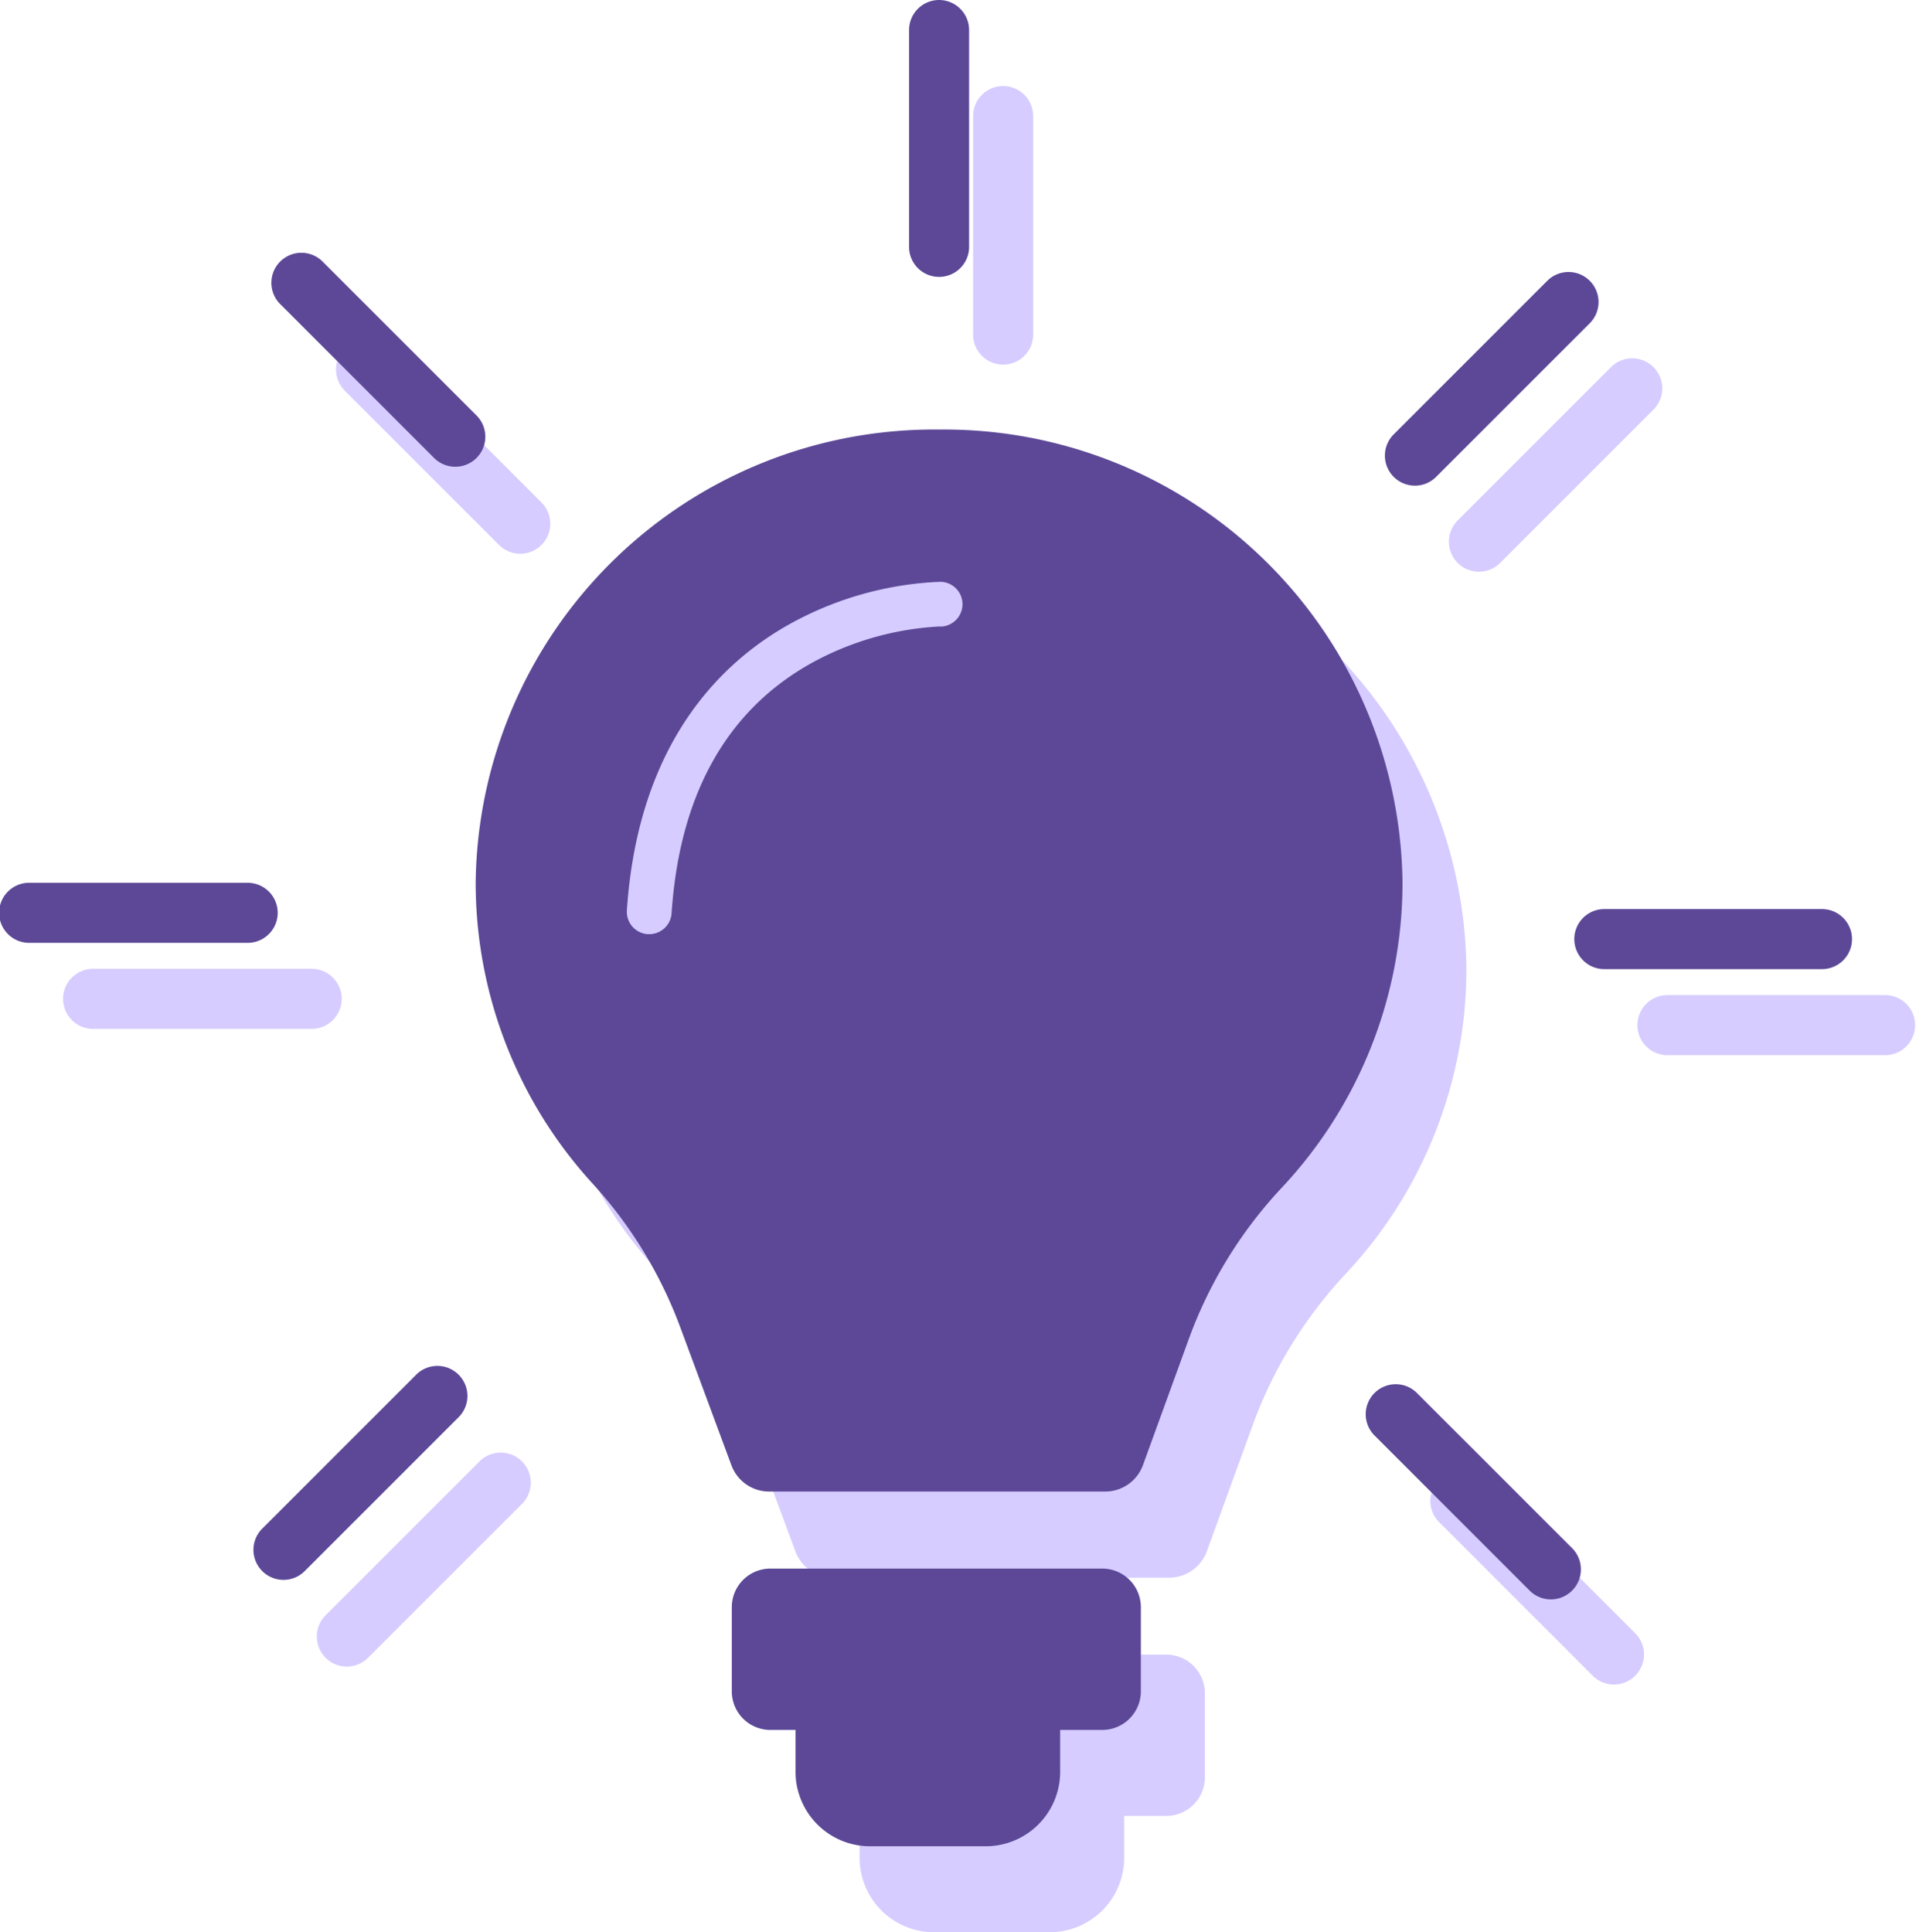 <svg xmlns="http://www.w3.org/2000/svg" width="75.355" height="76" viewBox="0 0 75.355 76">
  <g id="Group_1342" data-name="Group 1342" transform="translate(-1189.473 -449.817)">
    <g id="Group_1339" data-name="Group 1339" transform="translate(1191.99 453.201)">
      <g id="Group_1338" data-name="Group 1338" transform="translate(0)">
        <path id="Path_3830" data-name="Path 3830" d="M1285.272,454.213a1.182,1.182,0,0,0-1.181,1.181v8.56a1.181,1.181,0,1,0,2.361,0v-8.56A1.182,1.182,0,0,0,1285.272,454.213Z" transform="translate(-1248.336 -454.213)" fill="#d6ccff"/>
        <path id="Path_3831" data-name="Path 3831" d="M1225.16,478.765a1.181,1.181,0,0,0-1.67,1.67l6.053,6.053a1.181,1.181,0,1,0,1.67-1.669Z" transform="translate(-1212.458 -468.463)" fill="#d6ccff"/>
        <path id="Path_3832" data-name="Path 3832" d="M1208.084,539.811a1.182,1.182,0,0,0-1.181-1.181h-8.561a1.181,1.181,0,1,0,0,2.361h8.561A1.182,1.182,0,0,0,1208.084,539.811Z" transform="translate(-1197.162 -503.908)" fill="#d6ccff"/>
        <path id="Path_3833" data-name="Path 3833" d="M1227.767,585.208l-6.053,6.053a1.181,1.181,0,1,0,1.67,1.67l6.053-6.053a1.181,1.181,0,0,0-1.67-1.67Z" transform="translate(-1211.412 -531.125)" fill="#d6ccff"/>
        <path id="Path_3834" data-name="Path 3834" d="M1329.826,586.984a1.18,1.18,0,0,0-1.669,1.669l6.053,6.054a1.181,1.181,0,0,0,1.67-1.67Z" transform="translate(-1274.074 -532.171)" fill="#d6ccff"/>
        <path id="Path_3835" data-name="Path 3835" d="M1357.436,541.142h-8.561a1.181,1.181,0,1,0,0,2.361h8.561a1.181,1.181,0,0,0,0-2.361Z" transform="translate(-1285.779 -505.387)" fill="#d6ccff"/>
        <path id="Path_3836" data-name="Path 3836" d="M1330.768,488.61a1.174,1.174,0,0,0,.835-.345l6.053-6.054a1.181,1.181,0,0,0-1.67-1.669l-6.053,6.053a1.18,1.18,0,0,0,.835,2.015Z" transform="translate(-1275.12 -469.509)" fill="#d6ccff"/>
      </g>
      <path id="Path_3837" data-name="Path 3837" d="M1281.705,604.208h-13.05a1.519,1.519,0,0,0-1.519,1.519v3.309a1.518,1.518,0,0,0,1.519,1.518h.99V612.2a2.928,2.928,0,0,0,2.928,2.927h4.55a2.927,2.927,0,0,0,2.927-2.927v-1.648h1.655a1.519,1.519,0,0,0,1.519-1.518v-3.309A1.519,1.519,0,0,0,1281.705,604.208Z" transform="translate(-1238.355 -542.514)" fill="#d6ccff"/>
      <path id="Path_3838" data-name="Path 3838" d="M1260.873,495.3a18.028,18.028,0,0,0-18.228,17.822A17.534,17.534,0,0,0,1247.283,525a17.281,17.281,0,0,1,3.43,5.668l1.992,5.37a1.58,1.58,0,0,0,1.482,1.031H1267.4a1.58,1.58,0,0,0,1.485-1.04l1.8-4.952a17.425,17.425,0,0,1,3.641-5.938,17.542,17.542,0,0,0,4.767-12.018A18.028,18.028,0,0,0,1260.873,495.3Zm.039,7.744a11.719,11.719,0,0,0-5.055,1.438c-3.341,1.861-5.193,5.173-5.506,9.842a.881.881,0,0,1-.878.822l-.06,0a.881.881,0,0,1-.82-.938c.446-6.65,3.77-9.817,6.479-11.3a13.3,13.3,0,0,1,5.838-1.621.881.881,0,0,1,0,1.762Z" transform="translate(-1223.937 -478.401)" fill="#d6ccff"/>
    </g>
    <g id="Group_1341" data-name="Group 1341" transform="translate(1189.473 449.817)">
      <g id="Group_1340" data-name="Group 1340" transform="translate(0 0)">
        <path id="Path_3839" data-name="Path 3839" d="M1277.583,449.817A1.182,1.182,0,0,0,1276.4,451v8.561a1.181,1.181,0,0,0,2.361,0V451A1.182,1.182,0,0,0,1277.583,449.817Z" transform="translate(-1240.647 -449.817)" fill="#5c4897"/>
        <path id="Path_3840" data-name="Path 3840" d="M1217.47,474.369a1.181,1.181,0,1,0-1.67,1.67l6.053,6.053a1.181,1.181,0,0,0,1.67-1.67Z" transform="translate(-1204.769 -464.068)" fill="#5c4897"/>
        <path id="Path_3841" data-name="Path 3841" d="M1200.395,535.415a1.182,1.182,0,0,0-1.181-1.18h-8.56a1.181,1.181,0,1,0,0,2.361h8.56A1.182,1.182,0,0,0,1200.395,535.415Z" transform="translate(-1189.473 -499.513)" fill="#5c4897"/>
        <path id="Path_3842" data-name="Path 3842" d="M1220.078,580.812l-6.053,6.053a1.181,1.181,0,0,0,1.67,1.67l6.053-6.053a1.181,1.181,0,1,0-1.67-1.67Z" transform="translate(-1203.723 -526.73)" fill="#5c4897"/>
        <path id="Path_3843" data-name="Path 3843" d="M1322.137,582.588a1.181,1.181,0,1,0-1.669,1.67l6.053,6.053a1.181,1.181,0,1,0,1.669-1.67Z" transform="translate(-1266.385 -527.775)" fill="#5c4897"/>
        <path id="Path_3844" data-name="Path 3844" d="M1349.747,536.746h-8.56a1.181,1.181,0,0,0,0,2.362h8.56a1.181,1.181,0,1,0,0-2.362Z" transform="translate(-1278.09 -500.991)" fill="#5c4897"/>
        <path id="Path_3845" data-name="Path 3845" d="M1323.079,484.214a1.175,1.175,0,0,0,.835-.346l6.053-6.053a1.181,1.181,0,0,0-1.67-1.67l-6.053,6.053a1.181,1.181,0,0,0,.835,2.016Z" transform="translate(-1267.431 -465.113)" fill="#5c4897"/>
      </g>
      <path id="Path_3846" data-name="Path 3846" d="M1274.016,599.812h-13.05a1.519,1.519,0,0,0-1.519,1.519v3.309a1.519,1.519,0,0,0,1.519,1.519h.99v1.648a2.927,2.927,0,0,0,2.927,2.927h4.551a2.927,2.927,0,0,0,2.927-2.927v-1.648h1.655a1.519,1.519,0,0,0,1.519-1.519v-3.309A1.519,1.519,0,0,0,1274.016,599.812Z" transform="translate(-1230.666 -538.118)" fill="#5c4897"/>
      <path id="Path_3847" data-name="Path 3847" d="M1253.183,490.9a18.028,18.028,0,0,0-18.227,17.822,17.534,17.534,0,0,0,4.638,11.878,17.285,17.285,0,0,1,3.43,5.667l1.991,5.371a1.58,1.58,0,0,0,1.482,1.031h13.218a1.58,1.58,0,0,0,1.485-1.04l1.8-4.952a17.428,17.428,0,0,1,3.64-5.938,17.539,17.539,0,0,0,4.768-12.018A18.028,18.028,0,0,0,1253.183,490.9Zm.039,7.744a11.721,11.721,0,0,0-5.054,1.438c-3.341,1.861-5.194,5.173-5.507,9.843a.881.881,0,0,1-.878.822l-.06,0a.881.881,0,0,1-.82-.938c.446-6.65,3.77-9.817,6.479-11.3a13.3,13.3,0,0,1,5.839-1.621.881.881,0,0,1,0,1.762Z" transform="translate(-1216.248 -474.005)" fill="#5c4897"/>
    </g>
  </g>
</svg>
